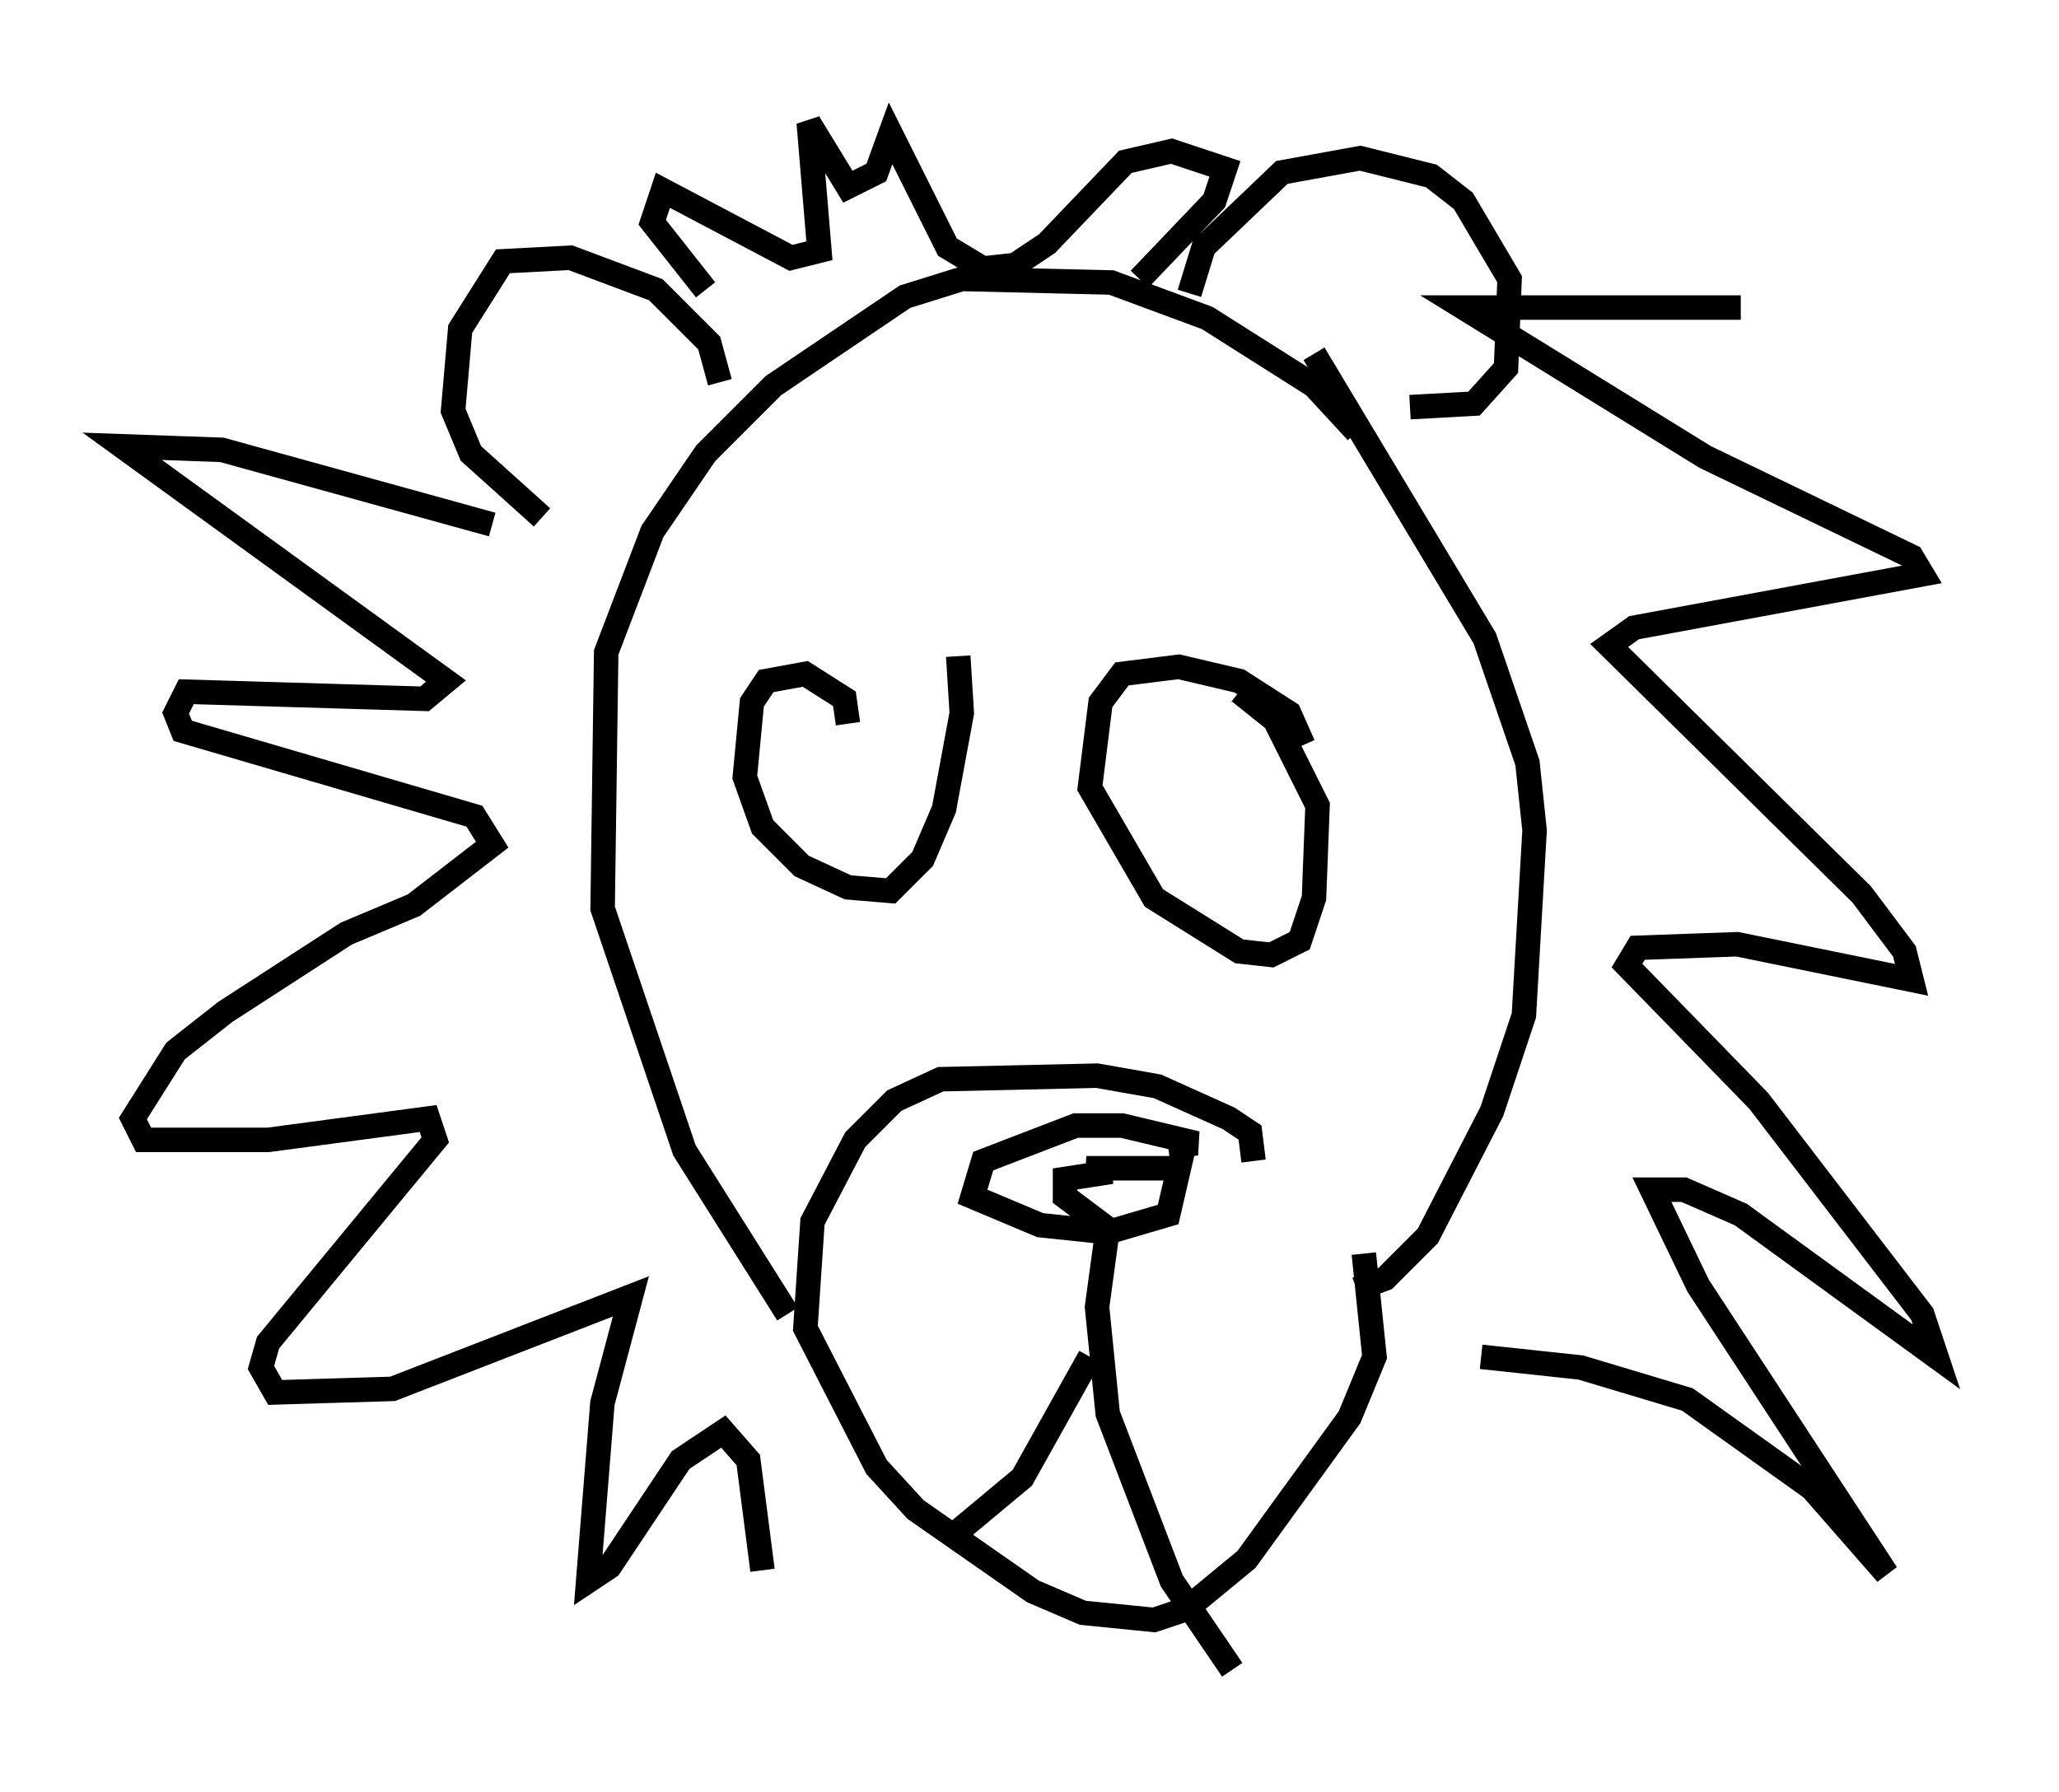 <?xml version="1.0" encoding="utf-8" ?>
<svg baseProfile="full" height="73.184" version="1.1" width="84.078" xmlns="http://www.w3.org/2000/svg" xmlns:ev="http://www.w3.org/2001/xml-events" xmlns:xlink="http://www.w3.org/1999/xlink"><defs /><rect fill="white" height="73.184" width="84.078" x="0" y="0" /><path d="M54.966, 18.654 m0.436, -1.017 l-1.743, -1.888 -4.358, -2.76 l-3.922, -1.453 -6.101, -0.145 l-2.324, 0.726 -5.374, 3.631 l-2.76, 2.76 -2.179, 3.196 l-1.888, 4.939 -0.145, 10.458 l3.341, 9.877 4.212, 6.682 m19.028, -6.246 l-0.145, -1.162 -0.872, -0.581 l-2.905, -1.307 -2.469, -0.436 l-6.391, 0.145 -1.888, 0.872 l-1.598, 1.598 -1.743, 3.341 l-0.291, 4.358 2.905, 5.665 l1.598, 1.743 4.793, 3.341 l2.034, 0.872 2.905, 0.291 l1.307, -0.436 2.469, -2.034 l4.212, -5.81 1.017, -2.469 l-0.436, -4.212 m-7.989, -4.358 l1.162, -0.145 -3.05, -0.726 l-1.888, 0.0 -3.777, 1.453 l-0.436, 1.453 2.76, 1.162 l2.76, 0.291 2.469, -0.726 l0.436, -1.888 -3.777, 0.0 l1.017, 0.145 -1.888, 0.291 l0.0, 0.726 1.743, 1.307 l-0.436, 3.196 0.436, 4.358 l2.615, 6.827 2.469, 3.631 m-5.81, -12.782 l-2.76, 4.939 -2.615, 2.179 m16.268, -9.877 l1.162, -0.436 1.743, -1.743 l2.615, -5.084 1.307, -3.922 l0.436, -7.553 -0.291, -2.76 l-1.743, -5.084 -6.972, -11.62 m-0.436, 15.978 l-0.581, -1.307 -2.034, -1.307 l-2.469, -0.581 -2.324, 0.291 l-0.872, 1.162 -0.436, 3.486 l2.615, 4.503 3.486, 2.179 l1.307, 0.145 1.162, -0.581 l0.581, -1.743 0.145, -3.777 l-1.743, -3.486 -1.453, -1.162 m-15.978, 1.307 l-0.145, -1.017 -1.598, -1.017 l-1.598, 0.291 -0.581, 0.872 l-0.291, 3.05 0.726, 2.034 l1.598, 1.598 1.888, 0.872 l1.743, 0.145 1.307, -1.307 l0.872, -2.034 0.726, -3.922 l-0.145, -2.324 m21.352, 28.614 l4.067, 0.436 4.358, 1.307 l5.084, 3.631 3.05, 3.486 l-7.698, -11.765 -1.888, -3.922 l1.307, 0.0 2.324, 1.017 l7.989, 5.81 -0.581, -1.743 l-6.682, -8.715 -5.374, -5.52 l0.436, -0.726 4.067, -0.145 l7.117, 1.453 -0.291, -1.162 l-1.743, -2.324 -10.313, -10.168 l1.017, -0.726 11.765, -2.179 l-0.436, -0.726 -8.425, -4.067 l-9.877, -6.101 11.33, 0.0 m-13.508, 4.067 l2.615, -0.145 1.307, -1.453 l0.145, -3.631 -1.888, -3.196 l-1.307, -1.017 -2.905, -0.726 l-3.196, 0.581 -3.196, 3.05 l-0.581, 1.888 m-19.173, 3.631 l-0.436, -1.598 -2.179, -2.179 l-3.486, -1.307 -2.76, 0.145 l-1.743, 2.76 -0.291, 3.341 l0.726, 1.743 2.905, 2.615 m-2.034, 0.291 l-11.039, -3.05 -4.067, -0.145 l13.218, 9.587 -0.872, 0.726 l-9.732, -0.291 -0.436, 0.872 l0.291, 0.726 11.911, 3.486 l0.726, 1.162 -3.196, 2.469 l-2.76, 1.162 -4.939, 3.196 l-2.034, 1.598 -1.743, 2.76 l0.436, 0.872 5.084, 0.0 l6.536, -0.872 0.291, 0.872 l-6.827, 8.279 -0.291, 1.017 l0.581, 1.017 4.793, -0.145 l9.732, -3.777 -1.162, 4.358 l-0.581, 7.263 0.872, -0.581 l2.905, -4.358 1.743, -1.162 l1.017, 1.162 0.581, 4.503 m15.397, -52.726 l3.05, -3.196 0.436, -1.307 l-2.179, -0.726 -1.888, 0.436 l-3.196, 3.341 -1.307, 0.872 l-1.307, 0.145 -1.453, -0.872 l-2.324, -4.648 -0.581, 1.598 l-1.162, 0.581 -1.598, -2.615 l0.436, 5.229 -1.162, 0.291 l-5.229, -2.76 -0.436, 1.307 l2.179, 2.76 " fill="none" stroke="black" stroke-width="1" /></svg>